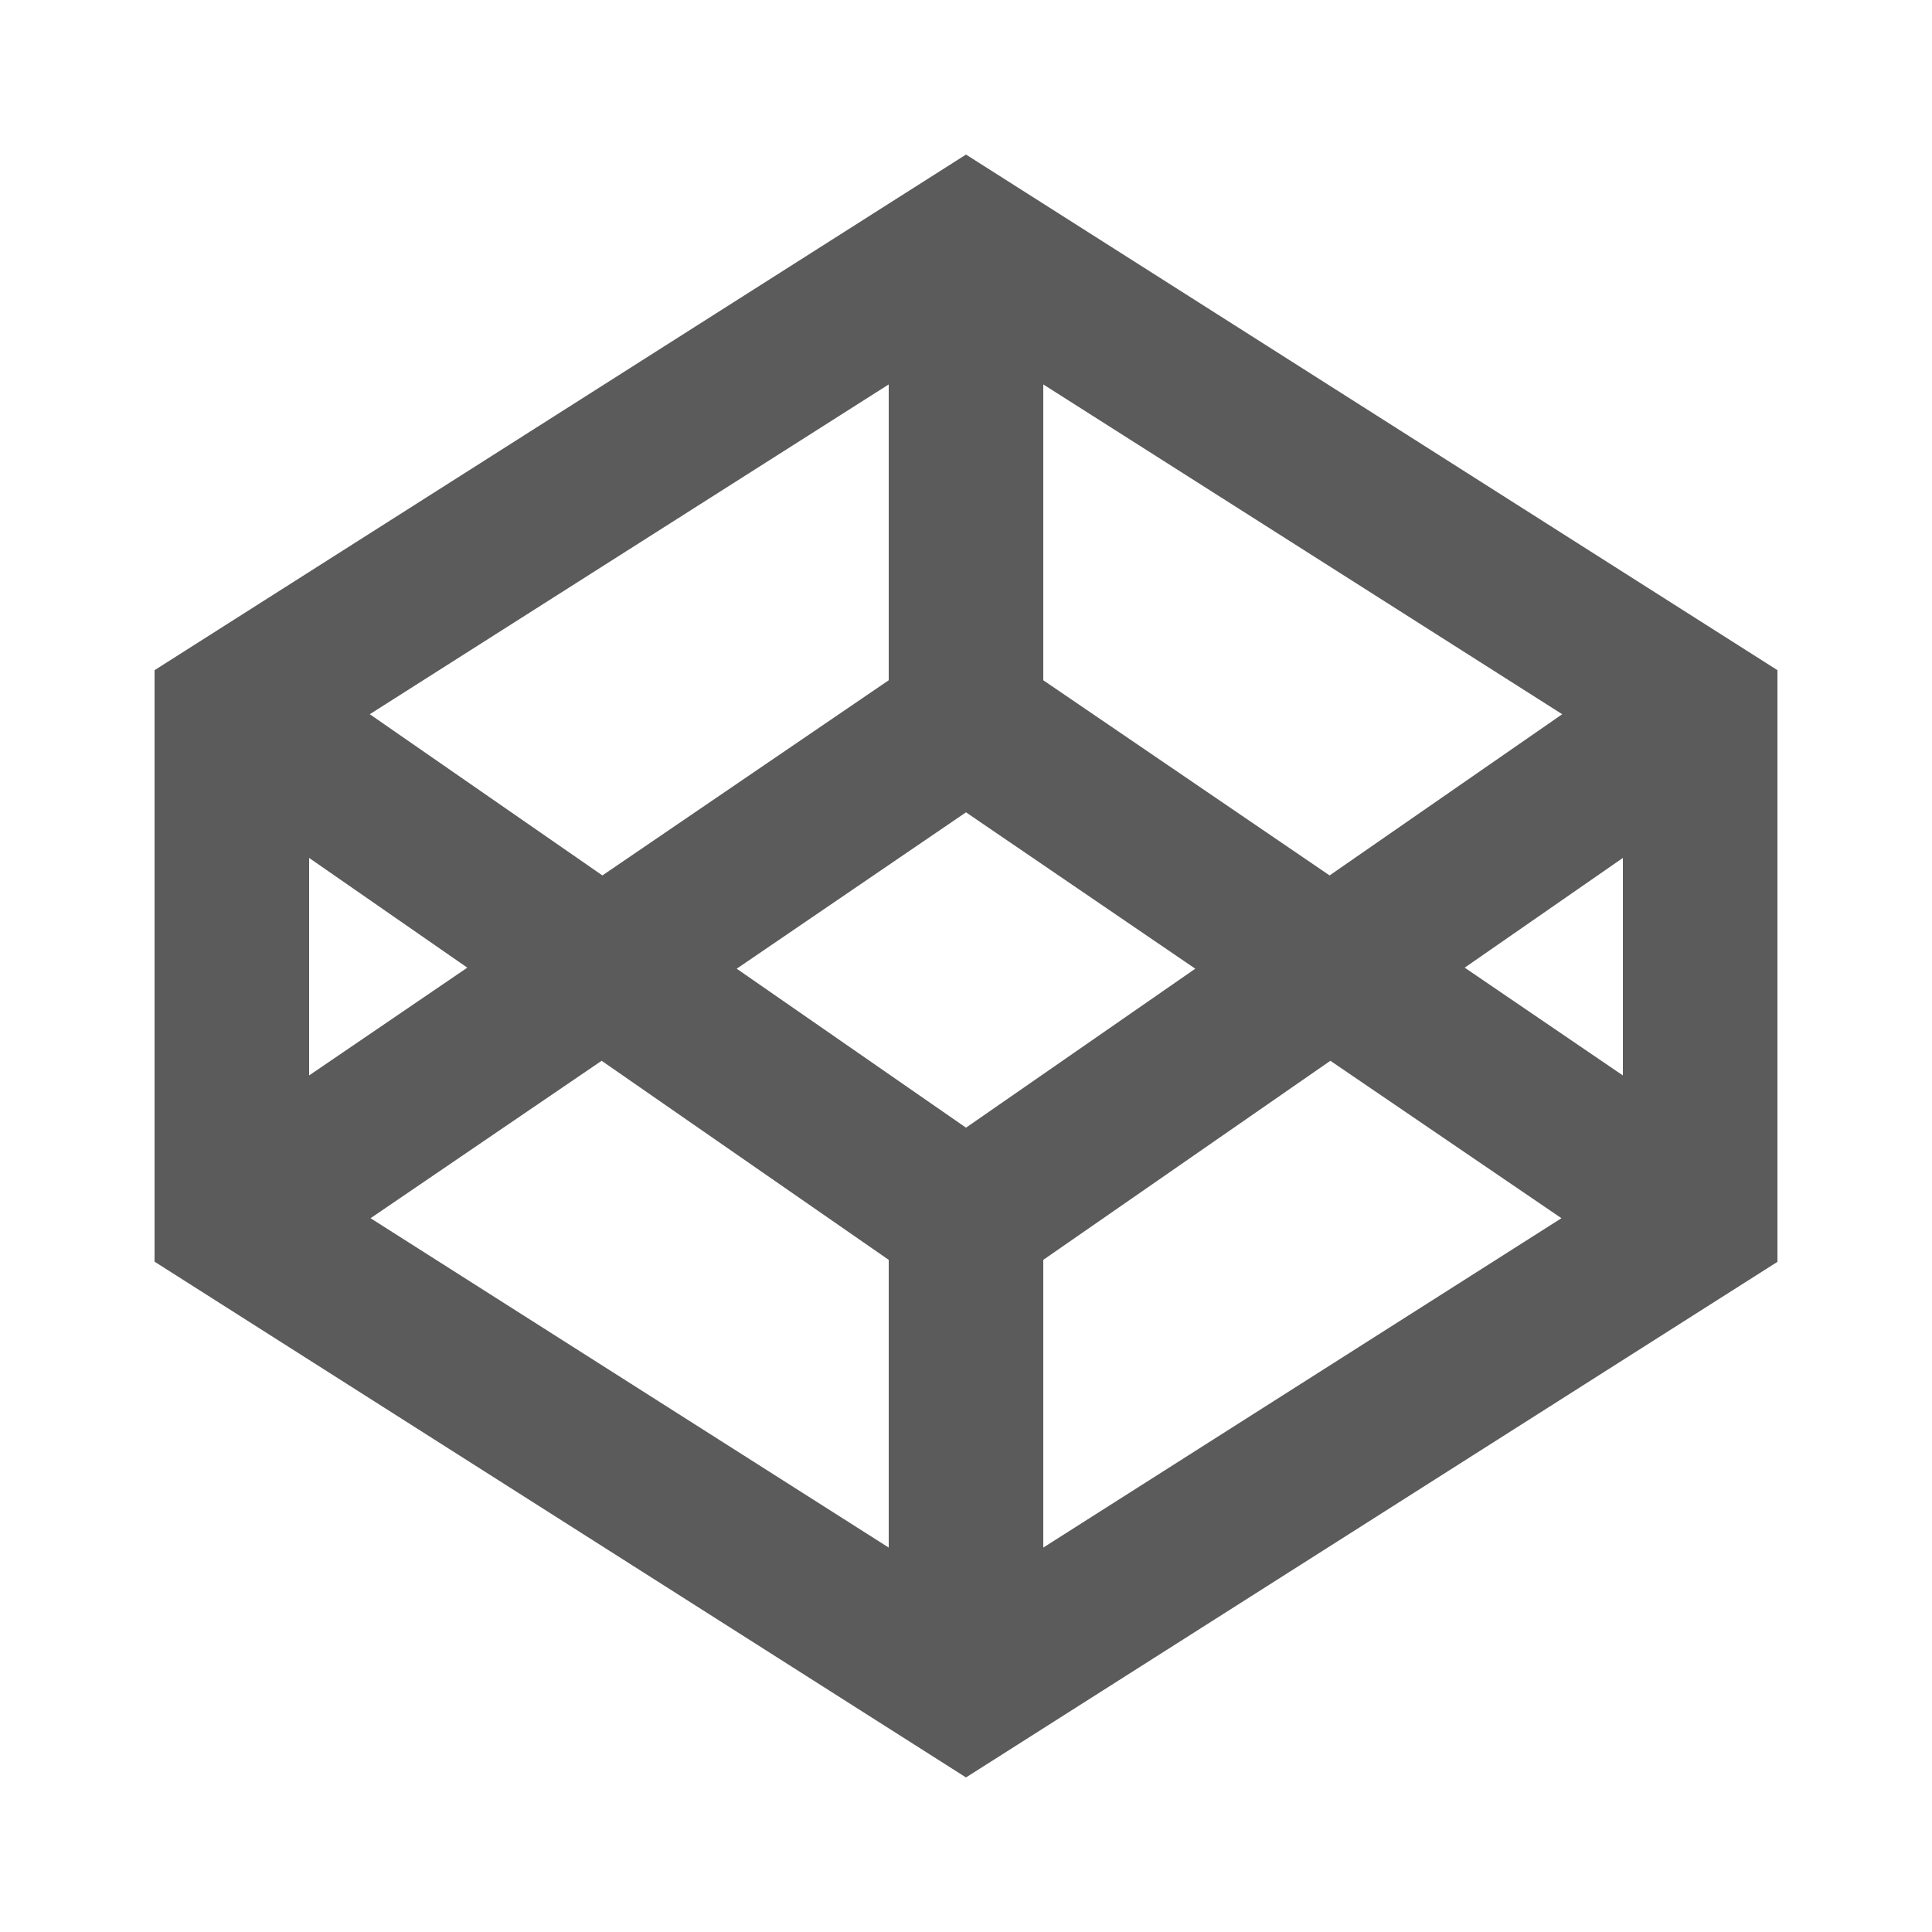 <svg xmlns="http://www.w3.org/2000/svg" viewBox="0 0 50 50">
  <path d="M25 4L4 17.344L4 32.652L25 46L46 32.656L46 17.344 Z M 25 29.184L19.066 25.07L25 21.023L30.934 25.07 Z M 27 17.605L27 9.949L40.43 18.484L34.41 22.656 Z M 23 17.605L15.59 22.656L9.57 18.484L23 9.949 Z M 12.094 25.043L8 27.832L8 22.203 Z M 15.57 27.453L23 32.605L23 40.051L9.59 31.527 Z M 27 32.605L34.43 27.453L40.41 31.527L27 40.051 Z M 37.906 25.043L42 22.203L42 27.832Z" fill="#5B5B5B" />
</svg>
